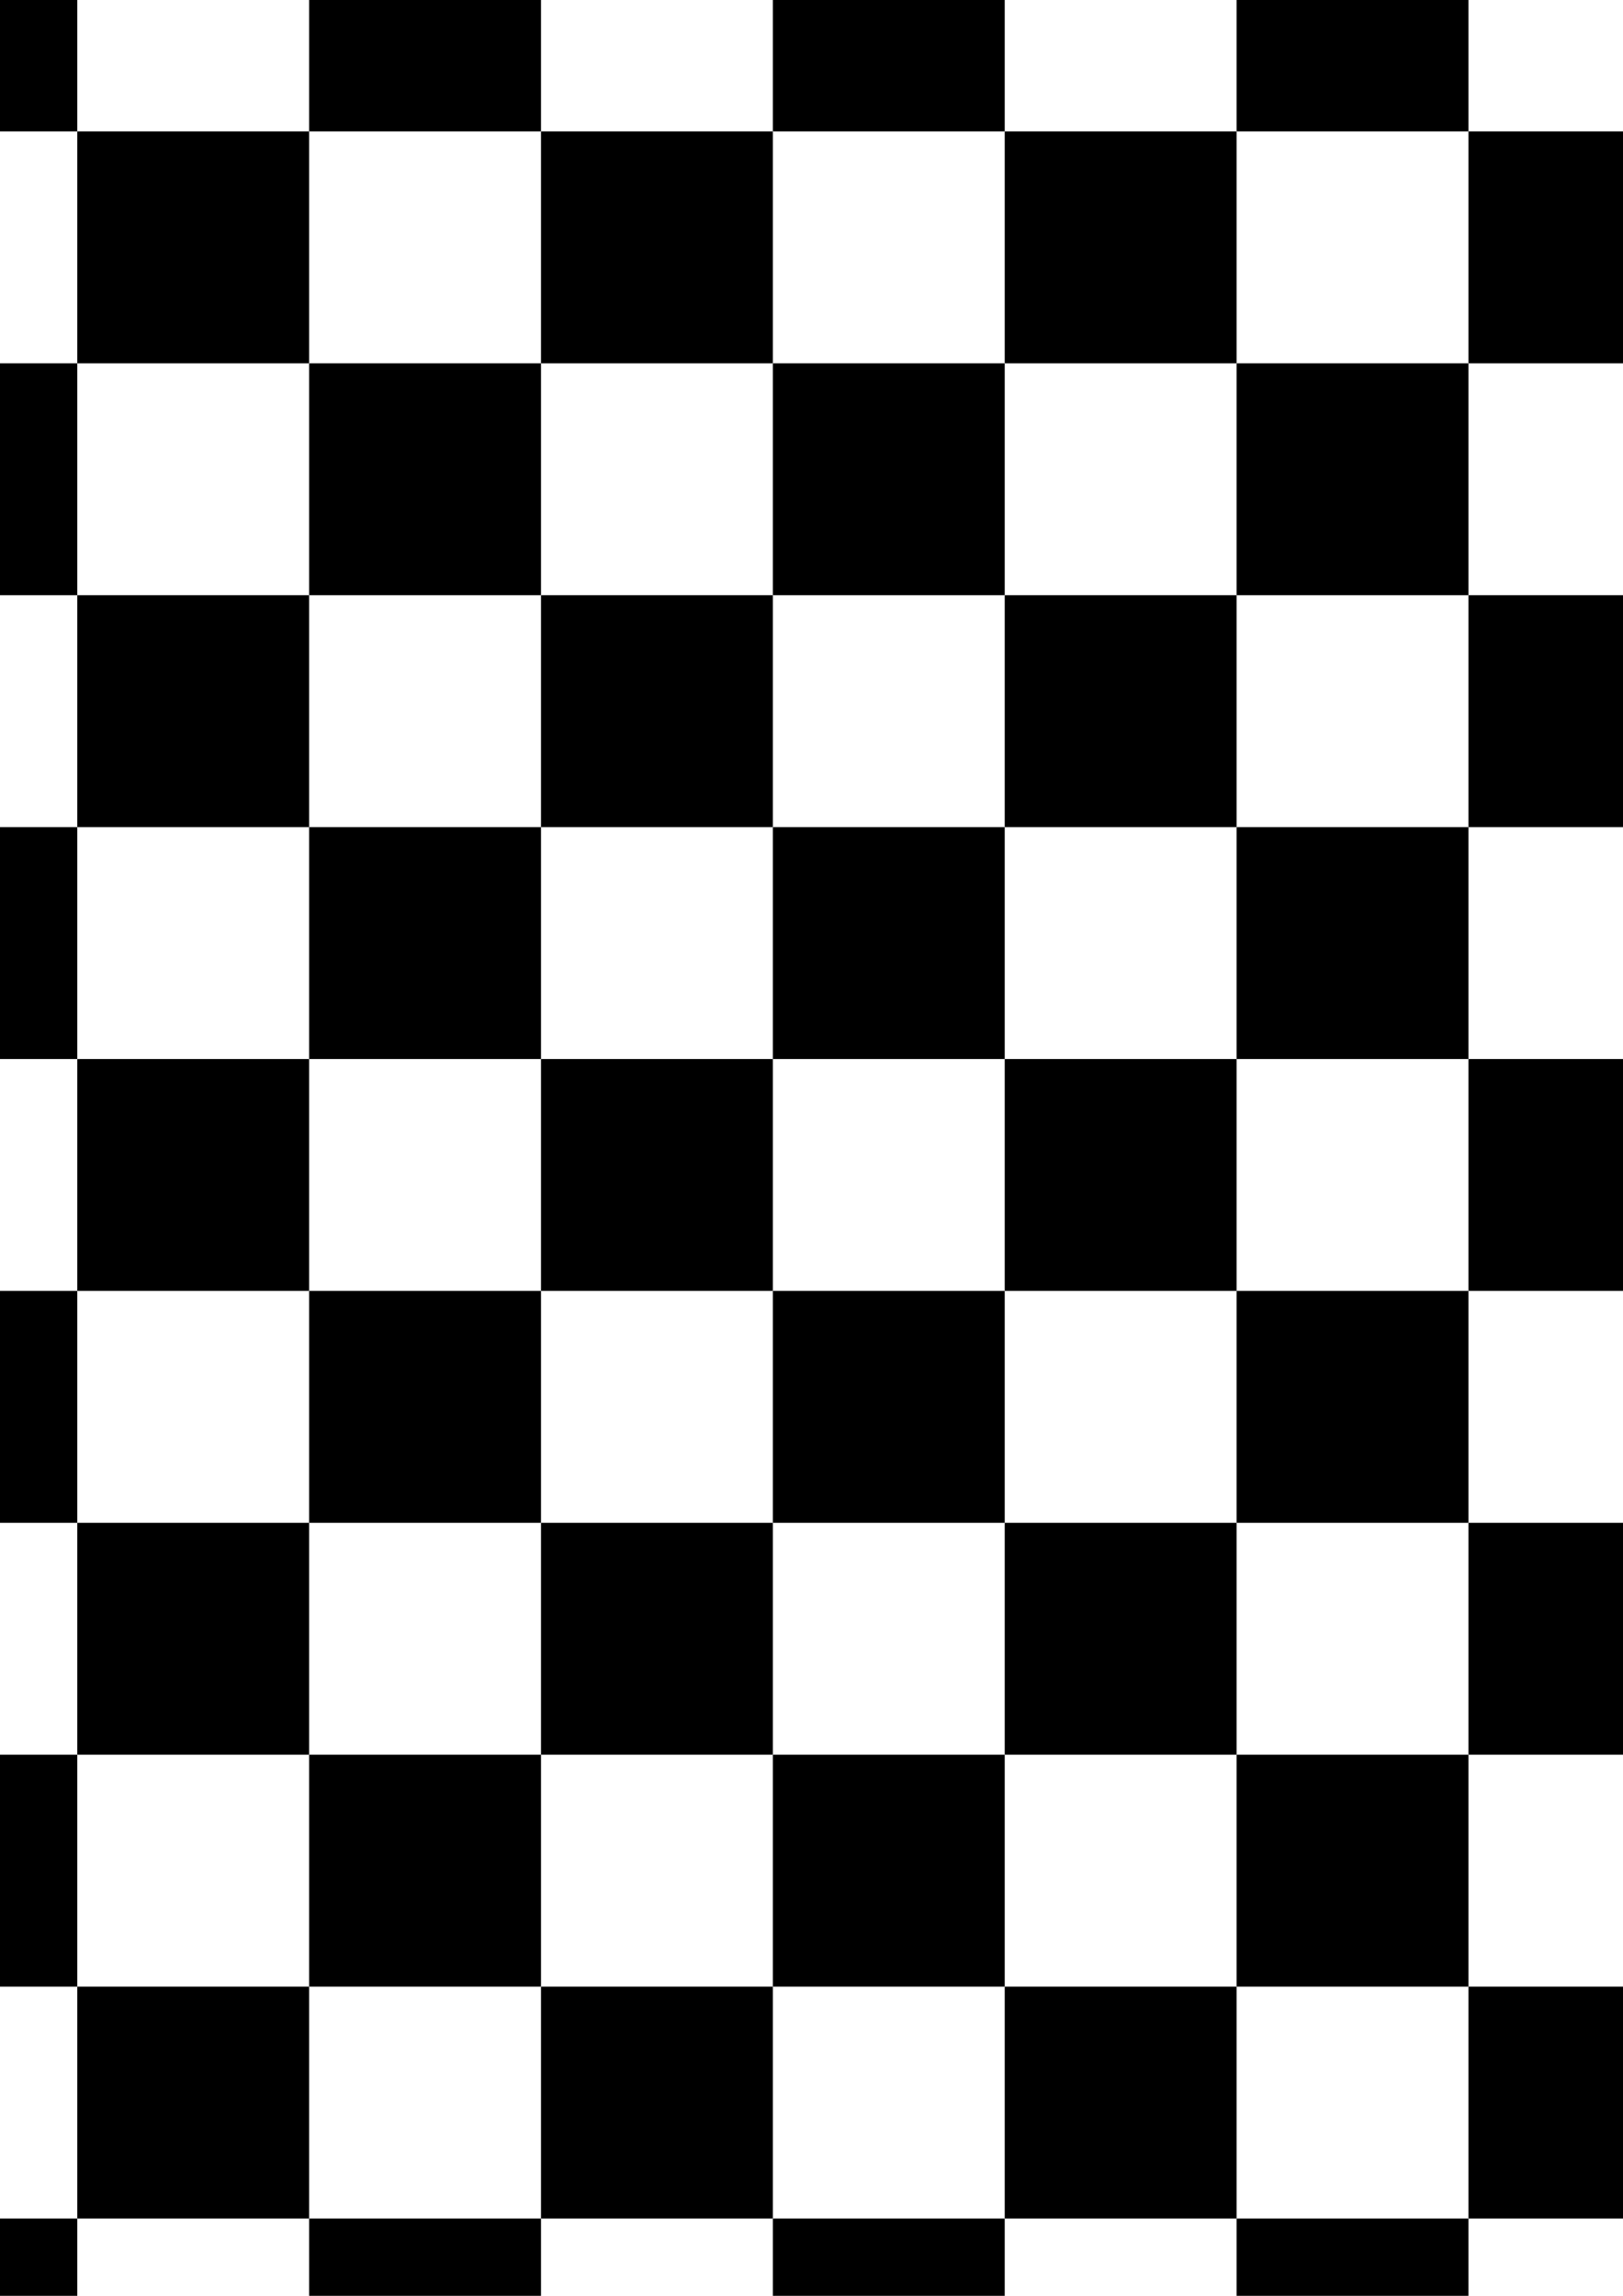 <?xml version="1.0" encoding="UTF-8" standalone="no"?>
<!-- Created with Inkscape (http://www.inkscape.org/) -->

<svg
   xmlns:dc="http://purl.org/dc/elements/1.1/"
   xmlns:cc="http://creativecommons.org/ns#"
   xmlns:rdf="http://www.w3.org/1999/02/22-rdf-syntax-ns#"
   xmlns:svg="http://www.w3.org/2000/svg"
   xmlns="http://www.w3.org/2000/svg"
   xmlns:sodipodi="http://sodipodi.sourceforge.net/DTD/sodipodi-0.dtd"
   xmlns:inkscape="http://www.inkscape.org/namespaces/inkscape"
   width="210mm"
   height="297mm"
   viewBox="0 0 210 297"
   version="1.1"
   id="svg8"
   inkscape:version="0.92.3 (2405546, 2018-03-11)"
   sodipodi:docname="pattern.svg">
  <defs
     id="defs2" />
  <sodipodi:namedview
     id="base"
     pagecolor="#ffffff"
     bordercolor="#666666"
     borderopacity="1.0"
     inkscape:pageopacity="0.0"
     inkscape:pageshadow="2"
     inkscape:zoom="0.35"
     inkscape:cx="65.714286"
     inkscape:cy="693.41883"
     inkscape:document-units="mm"
     inkscape:current-layer="layer1"
     showgrid="true"
     inkscape:window-width="1366"
     inkscape:window-height="713"
     inkscape:window-x="0"
     inkscape:window-y="27"
     inkscape:window-maximized="1">
    <inkscape:grid
       type="xygrid"
       id="grid815" />
  </sodipodi:namedview>
  <g
     inkscape:label="Layer 1"
     inkscape:groupmode="layer"
     id="layer1">
    <rect
       style="opacity:1;fill:#000000;fill-opacity:1;stroke:none;stroke-width:3;stroke-linecap:round;stroke-linejoin:round;stroke-miterlimit:4;stroke-dasharray:none;stroke-dashoffset:0;stroke-opacity:1"
       id="rect817"
       width="30"
       height="30"
       x="10"
       y="17" />
    <rect
       style="opacity:1;fill:#000000;fill-opacity:1;stroke:none;stroke-width:3;stroke-linecap:round;stroke-linejoin:round;stroke-miterlimit:4;stroke-dasharray:none;stroke-dashoffset:0;stroke-opacity:1"
       id="rect817-3"
       width="30"
       height="30"
       x="40"
       y="47" />
    <rect
       style="opacity:1;fill:#000000;fill-opacity:1;stroke:none;stroke-width:3;stroke-linecap:round;stroke-linejoin:round;stroke-miterlimit:4;stroke-dasharray:none;stroke-dashoffset:0;stroke-opacity:1"
       id="rect817-6"
       width="30"
       height="30"
       x="70"
       y="17" />
    <rect
       style="opacity:1;fill:#000000;fill-opacity:1;stroke:none;stroke-width:3;stroke-linecap:round;stroke-linejoin:round;stroke-miterlimit:4;stroke-dasharray:none;stroke-dashoffset:0;stroke-opacity:1"
       id="rect817-3-7"
       width="30"
       height="30"
       x="100"
       y="47" />
    <rect
       style="opacity:1;fill:#000000;fill-opacity:1;stroke:none;stroke-width:3;stroke-linecap:round;stroke-linejoin:round;stroke-miterlimit:4;stroke-dasharray:none;stroke-dashoffset:0;stroke-opacity:1"
       id="rect817-5"
       width="30"
       height="30"
       x="10"
       y="77" />
    <rect
       style="opacity:1;fill:#000000;fill-opacity:1;stroke:none;stroke-width:3;stroke-linecap:round;stroke-linejoin:round;stroke-miterlimit:4;stroke-dasharray:none;stroke-dashoffset:0;stroke-opacity:1"
       id="rect817-3-3"
       width="30"
       height="30"
       x="40"
       y="107" />
    <rect
       style="opacity:1;fill:#000000;fill-opacity:1;stroke:none;stroke-width:3;stroke-linecap:round;stroke-linejoin:round;stroke-miterlimit:4;stroke-dasharray:none;stroke-dashoffset:0;stroke-opacity:1"
       id="rect817-6-5"
       width="30"
       height="30"
       x="70"
       y="77" />
    <rect
       style="opacity:1;fill:#000000;fill-opacity:1;stroke:none;stroke-width:3;stroke-linecap:round;stroke-linejoin:round;stroke-miterlimit:4;stroke-dasharray:none;stroke-dashoffset:0;stroke-opacity:1"
       id="rect817-3-7-6"
       width="30"
       height="30"
       x="100"
       y="107" />
    <rect
       style="opacity:1;fill:#000000;fill-opacity:1;stroke:none;stroke-width:3;stroke-linecap:round;stroke-linejoin:round;stroke-miterlimit:4;stroke-dasharray:none;stroke-dashoffset:0;stroke-opacity:1"
       id="rect817-2"
       width="30"
       height="30"
       x="10"
       y="137" />
    <rect
       style="opacity:1;fill:#000000;fill-opacity:1;stroke:none;stroke-width:3;stroke-linecap:round;stroke-linejoin:round;stroke-miterlimit:4;stroke-dasharray:none;stroke-dashoffset:0;stroke-opacity:1"
       id="rect817-3-9"
       width="30"
       height="30"
       x="40"
       y="167" />
    <rect
       style="opacity:1;fill:#000000;fill-opacity:1;stroke:none;stroke-width:3;stroke-linecap:round;stroke-linejoin:round;stroke-miterlimit:4;stroke-dasharray:none;stroke-dashoffset:0;stroke-opacity:1"
       id="rect817-6-1"
       width="30"
       height="30"
       x="70"
       y="137" />
    <rect
       style="opacity:1;fill:#000000;fill-opacity:1;stroke:none;stroke-width:3;stroke-linecap:round;stroke-linejoin:round;stroke-miterlimit:4;stroke-dasharray:none;stroke-dashoffset:0;stroke-opacity:1"
       id="rect817-3-7-2"
       width="30"
       height="30"
       x="100"
       y="167" />
    <rect
       style="opacity:1;fill:#000000;fill-opacity:1;stroke:none;stroke-width:3;stroke-linecap:round;stroke-linejoin:round;stroke-miterlimit:4;stroke-dasharray:none;stroke-dashoffset:0;stroke-opacity:1"
       id="rect817-5-7"
       width="30"
       height="30"
       x="10"
       y="197" />
    <rect
       style="opacity:1;fill:#000000;fill-opacity:1;stroke:none;stroke-width:3;stroke-linecap:round;stroke-linejoin:round;stroke-miterlimit:4;stroke-dasharray:none;stroke-dashoffset:0;stroke-opacity:1"
       id="rect817-3-3-0"
       width="30"
       height="30"
       x="40"
       y="227" />
    <rect
       style="opacity:1;fill:#000000;fill-opacity:1;stroke:none;stroke-width:3;stroke-linecap:round;stroke-linejoin:round;stroke-miterlimit:4;stroke-dasharray:none;stroke-dashoffset:0;stroke-opacity:1"
       id="rect817-6-5-9"
       width="30"
       height="30"
       x="70"
       y="197" />
    <rect
       style="opacity:1;fill:#000000;fill-opacity:1;stroke:none;stroke-width:3;stroke-linecap:round;stroke-linejoin:round;stroke-miterlimit:4;stroke-dasharray:none;stroke-dashoffset:0;stroke-opacity:1"
       id="rect817-3-7-6-3"
       width="30"
       height="30"
       x="100"
       y="227" />
    <rect
       style="opacity:1;fill:#000000;fill-opacity:1;stroke:none;stroke-width:3;stroke-linecap:round;stroke-linejoin:round;stroke-miterlimit:4;stroke-dasharray:none;stroke-dashoffset:0;stroke-opacity:1"
       id="rect817-60"
       width="30"
       height="30"
       x="130"
       y="17" />
    <rect
       style="opacity:1;fill:#000000;fill-opacity:1;stroke:none;stroke-width:3;stroke-linecap:round;stroke-linejoin:round;stroke-miterlimit:4;stroke-dasharray:none;stroke-dashoffset:0;stroke-opacity:1"
       id="rect817-3-6"
       width="30"
       height="30"
       x="160"
       y="47" />
    <rect
       style="opacity:1;fill:#000000;fill-opacity:1;stroke:none;stroke-width:3;stroke-linecap:round;stroke-linejoin:round;stroke-miterlimit:4;stroke-dasharray:none;stroke-dashoffset:0;stroke-opacity:1"
       id="rect817-6-2"
       width="30"
       height="30"
       x="190"
       y="17" />
    <rect
       style="opacity:1;fill:#000000;fill-opacity:1;stroke:none;stroke-width:3;stroke-linecap:round;stroke-linejoin:round;stroke-miterlimit:4;stroke-dasharray:none;stroke-dashoffset:0;stroke-opacity:1"
       id="rect817-3-7-61"
       width="30"
       height="30"
       x="220"
       y="47" />
    <rect
       style="opacity:1;fill:#000000;fill-opacity:1;stroke:none;stroke-width:3;stroke-linecap:round;stroke-linejoin:round;stroke-miterlimit:4;stroke-dasharray:none;stroke-dashoffset:0;stroke-opacity:1"
       id="rect817-5-8"
       width="30"
       height="30"
       x="130"
       y="77" />
    <rect
       style="opacity:1;fill:#000000;fill-opacity:1;stroke:none;stroke-width:3;stroke-linecap:round;stroke-linejoin:round;stroke-miterlimit:4;stroke-dasharray:none;stroke-dashoffset:0;stroke-opacity:1"
       id="rect817-3-3-7"
       width="30"
       height="30"
       x="160"
       y="107" />
    <rect
       style="opacity:1;fill:#000000;fill-opacity:1;stroke:none;stroke-width:3;stroke-linecap:round;stroke-linejoin:round;stroke-miterlimit:4;stroke-dasharray:none;stroke-dashoffset:0;stroke-opacity:1"
       id="rect817-6-5-92"
       width="30"
       height="30"
       x="190"
       y="77" />
    <rect
       style="opacity:1;fill:#000000;fill-opacity:1;stroke:none;stroke-width:3;stroke-linecap:round;stroke-linejoin:round;stroke-miterlimit:4;stroke-dasharray:none;stroke-dashoffset:0;stroke-opacity:1"
       id="rect817-3-7-6-0"
       width="30"
       height="30"
       x="220"
       y="107" />
    <rect
       style="opacity:1;fill:#000000;fill-opacity:1;stroke:none;stroke-width:3;stroke-linecap:round;stroke-linejoin:round;stroke-miterlimit:4;stroke-dasharray:none;stroke-dashoffset:0;stroke-opacity:1"
       id="rect817-2-2"
       width="30"
       height="30"
       x="130"
       y="137" />
    <rect
       style="opacity:1;fill:#000000;fill-opacity:1;stroke:none;stroke-width:3;stroke-linecap:round;stroke-linejoin:round;stroke-miterlimit:4;stroke-dasharray:none;stroke-dashoffset:0;stroke-opacity:1"
       id="rect817-3-9-3"
       width="30"
       height="30"
       x="160"
       y="167" />
    <rect
       style="opacity:1;fill:#000000;fill-opacity:1;stroke:none;stroke-width:3;stroke-linecap:round;stroke-linejoin:round;stroke-miterlimit:4;stroke-dasharray:none;stroke-dashoffset:0;stroke-opacity:1"
       id="rect817-6-1-7"
       width="30"
       height="30"
       x="190"
       y="137" />
    <rect
       style="opacity:1;fill:#000000;fill-opacity:1;stroke:none;stroke-width:3;stroke-linecap:round;stroke-linejoin:round;stroke-miterlimit:4;stroke-dasharray:none;stroke-dashoffset:0;stroke-opacity:1"
       id="rect817-3-7-2-5"
       width="30"
       height="30"
       x="220"
       y="167" />
    <rect
       style="opacity:1;fill:#000000;fill-opacity:1;stroke:none;stroke-width:3;stroke-linecap:round;stroke-linejoin:round;stroke-miterlimit:4;stroke-dasharray:none;stroke-dashoffset:0;stroke-opacity:1"
       id="rect817-5-7-9"
       width="30"
       height="30"
       x="130"
       y="197" />
    <rect
       style="opacity:1;fill:#000000;fill-opacity:1;stroke:none;stroke-width:3;stroke-linecap:round;stroke-linejoin:round;stroke-miterlimit:4;stroke-dasharray:none;stroke-dashoffset:0;stroke-opacity:1"
       id="rect817-3-3-0-2"
       width="30"
       height="30"
       x="160"
       y="227" />
    <rect
       style="opacity:1;fill:#000000;fill-opacity:1;stroke:none;stroke-width:3;stroke-linecap:round;stroke-linejoin:round;stroke-miterlimit:4;stroke-dasharray:none;stroke-dashoffset:0;stroke-opacity:1"
       id="rect817-6-5-9-2"
       width="30"
       height="30"
       x="190"
       y="197" />
    <rect
       style="opacity:1;fill:#000000;fill-opacity:1;stroke:none;stroke-width:3;stroke-linecap:round;stroke-linejoin:round;stroke-miterlimit:4;stroke-dasharray:none;stroke-dashoffset:0;stroke-opacity:1"
       id="rect817-3-7-6-3-8"
       width="30"
       height="30"
       x="220"
       y="227" />
    <rect
       style="opacity:1;fill:#000000;fill-opacity:1;stroke:none;stroke-width:3;stroke-linecap:round;stroke-linejoin:round;stroke-miterlimit:4;stroke-dasharray:none;stroke-dashoffset:0;stroke-opacity:1"
       id="rect817-5-7-97"
       width="30"
       height="30"
       x="10"
       y="257" />
    <rect
       style="opacity:1;fill:#000000;fill-opacity:1;stroke:none;stroke-width:3;stroke-linecap:round;stroke-linejoin:round;stroke-miterlimit:4;stroke-dasharray:none;stroke-dashoffset:0;stroke-opacity:1"
       id="rect817-3-3-0-3"
       width="30"
       height="30"
       x="40"
       y="287" />
    <rect
       style="opacity:1;fill:#000000;fill-opacity:1;stroke:none;stroke-width:3;stroke-linecap:round;stroke-linejoin:round;stroke-miterlimit:4;stroke-dasharray:none;stroke-dashoffset:0;stroke-opacity:1"
       id="rect817-6-5-9-6"
       width="30"
       height="30"
       x="70"
       y="257" />
    <rect
       style="opacity:1;fill:#000000;fill-opacity:1;stroke:none;stroke-width:3;stroke-linecap:round;stroke-linejoin:round;stroke-miterlimit:4;stroke-dasharray:none;stroke-dashoffset:0;stroke-opacity:1"
       id="rect817-3-7-6-3-1"
       width="30"
       height="30"
       x="100"
       y="287" />
    <rect
       style="opacity:1;fill:#000000;fill-opacity:1;stroke:none;stroke-width:3;stroke-linecap:round;stroke-linejoin:round;stroke-miterlimit:4;stroke-dasharray:none;stroke-dashoffset:0;stroke-opacity:1"
       id="rect817-5-7-9-2"
       width="30"
       height="30"
       x="130"
       y="257" />
    <rect
       style="opacity:1;fill:#000000;fill-opacity:1;stroke:none;stroke-width:3;stroke-linecap:round;stroke-linejoin:round;stroke-miterlimit:4;stroke-dasharray:none;stroke-dashoffset:0;stroke-opacity:1"
       id="rect817-3-3-0-2-9"
       width="30"
       height="30"
       x="160"
       y="287" />
    <rect
       style="opacity:1;fill:#000000;fill-opacity:1;stroke:none;stroke-width:3;stroke-linecap:round;stroke-linejoin:round;stroke-miterlimit:4;stroke-dasharray:none;stroke-dashoffset:0;stroke-opacity:1"
       id="rect817-6-5-9-2-3"
       width="30"
       height="30"
       x="190"
       y="257" />
    <rect
       style="opacity:1;fill:#000000;fill-opacity:1;stroke:none;stroke-width:3;stroke-linecap:round;stroke-linejoin:round;stroke-miterlimit:4;stroke-dasharray:none;stroke-dashoffset:0;stroke-opacity:1"
       id="rect817-3-7-6-3-8-1"
       width="30"
       height="30"
       x="220"
       y="287" />
    <rect
       style="opacity:1;fill:#000000;fill-opacity:1;stroke:none;stroke-width:3;stroke-linecap:round;stroke-linejoin:round;stroke-miterlimit:4;stroke-dasharray:none;stroke-dashoffset:0;stroke-opacity:1"
       id="rect817-9"
       width="30"
       height="30"
       x="-110"
       y="17" />
    <rect
       style="opacity:1;fill:#000000;fill-opacity:1;stroke:none;stroke-width:3;stroke-linecap:round;stroke-linejoin:round;stroke-miterlimit:4;stroke-dasharray:none;stroke-dashoffset:0;stroke-opacity:1"
       id="rect817-3-4"
       width="30"
       height="30"
       x="-80"
       y="47" />
    <rect
       style="opacity:1;fill:#000000;fill-opacity:1;stroke:none;stroke-width:3;stroke-linecap:round;stroke-linejoin:round;stroke-miterlimit:4;stroke-dasharray:none;stroke-dashoffset:0;stroke-opacity:1"
       id="rect817-6-7"
       width="30"
       height="30"
       x="-50"
       y="17" />
    <rect
       style="opacity:1;fill:#000000;fill-opacity:1;stroke:none;stroke-width:3;stroke-linecap:round;stroke-linejoin:round;stroke-miterlimit:4;stroke-dasharray:none;stroke-dashoffset:0;stroke-opacity:1"
       id="rect817-3-7-8"
       width="30"
       height="30"
       x="-20"
       y="47" />
    <rect
       style="opacity:1;fill:#000000;fill-opacity:1;stroke:none;stroke-width:3;stroke-linecap:round;stroke-linejoin:round;stroke-miterlimit:4;stroke-dasharray:none;stroke-dashoffset:0;stroke-opacity:1"
       id="rect817-5-4"
       width="30"
       height="30"
       x="-110"
       y="77" />
    <rect
       style="opacity:1;fill:#000000;fill-opacity:1;stroke:none;stroke-width:3;stroke-linecap:round;stroke-linejoin:round;stroke-miterlimit:4;stroke-dasharray:none;stroke-dashoffset:0;stroke-opacity:1"
       id="rect817-3-3-5"
       width="30"
       height="30"
       x="-80"
       y="107" />
    <rect
       style="opacity:1;fill:#000000;fill-opacity:1;stroke:none;stroke-width:3;stroke-linecap:round;stroke-linejoin:round;stroke-miterlimit:4;stroke-dasharray:none;stroke-dashoffset:0;stroke-opacity:1"
       id="rect817-6-5-0"
       width="30"
       height="30"
       x="-50"
       y="77" />
    <rect
       style="opacity:1;fill:#000000;fill-opacity:1;stroke:none;stroke-width:3;stroke-linecap:round;stroke-linejoin:round;stroke-miterlimit:4;stroke-dasharray:none;stroke-dashoffset:0;stroke-opacity:1"
       id="rect817-3-7-6-36"
       width="30"
       height="30"
       x="-20"
       y="107" />
    <rect
       style="opacity:1;fill:#000000;fill-opacity:1;stroke:none;stroke-width:3;stroke-linecap:round;stroke-linejoin:round;stroke-miterlimit:4;stroke-dasharray:none;stroke-dashoffset:0;stroke-opacity:1"
       id="rect817-2-1"
       width="30"
       height="30"
       x="-110"
       y="137" />
    <rect
       style="opacity:1;fill:#000000;fill-opacity:1;stroke:none;stroke-width:3;stroke-linecap:round;stroke-linejoin:round;stroke-miterlimit:4;stroke-dasharray:none;stroke-dashoffset:0;stroke-opacity:1"
       id="rect817-3-9-0"
       width="30"
       height="30"
       x="-80"
       y="167" />
    <rect
       style="opacity:1;fill:#000000;fill-opacity:1;stroke:none;stroke-width:3;stroke-linecap:round;stroke-linejoin:round;stroke-miterlimit:4;stroke-dasharray:none;stroke-dashoffset:0;stroke-opacity:1"
       id="rect817-6-1-6"
       width="30"
       height="30"
       x="-50"
       y="137" />
    <rect
       style="opacity:1;fill:#000000;fill-opacity:1;stroke:none;stroke-width:3;stroke-linecap:round;stroke-linejoin:round;stroke-miterlimit:4;stroke-dasharray:none;stroke-dashoffset:0;stroke-opacity:1"
       id="rect817-3-7-2-3"
       width="30"
       height="30"
       x="-20"
       y="167" />
    <rect
       style="opacity:1;fill:#000000;fill-opacity:1;stroke:none;stroke-width:3;stroke-linecap:round;stroke-linejoin:round;stroke-miterlimit:4;stroke-dasharray:none;stroke-dashoffset:0;stroke-opacity:1"
       id="rect817-5-7-2"
       width="30"
       height="30"
       x="-110"
       y="197" />
    <rect
       style="opacity:1;fill:#000000;fill-opacity:1;stroke:none;stroke-width:3;stroke-linecap:round;stroke-linejoin:round;stroke-miterlimit:4;stroke-dasharray:none;stroke-dashoffset:0;stroke-opacity:1"
       id="rect817-3-3-0-0"
       width="30"
       height="30"
       x="-80"
       y="227" />
    <rect
       style="opacity:1;fill:#000000;fill-opacity:1;stroke:none;stroke-width:3;stroke-linecap:round;stroke-linejoin:round;stroke-miterlimit:4;stroke-dasharray:none;stroke-dashoffset:0;stroke-opacity:1"
       id="rect817-6-5-9-61"
       width="30"
       height="30"
       x="-50"
       y="197" />
    <rect
       style="opacity:1;fill:#000000;fill-opacity:1;stroke:none;stroke-width:3;stroke-linecap:round;stroke-linejoin:round;stroke-miterlimit:4;stroke-dasharray:none;stroke-dashoffset:0;stroke-opacity:1"
       id="rect817-3-7-6-3-5"
       width="30"
       height="30"
       x="-20"
       y="227" />
    <rect
       style="opacity:1;fill:#000000;fill-opacity:1;stroke:none;stroke-width:3;stroke-linecap:round;stroke-linejoin:round;stroke-miterlimit:4;stroke-dasharray:none;stroke-dashoffset:0;stroke-opacity:1"
       id="rect817-5-7-97-5"
       width="30"
       height="30"
       x="-110"
       y="257" />
    <rect
       style="opacity:1;fill:#000000;fill-opacity:1;stroke:none;stroke-width:3;stroke-linecap:round;stroke-linejoin:round;stroke-miterlimit:4;stroke-dasharray:none;stroke-dashoffset:0;stroke-opacity:1"
       id="rect817-3-3-0-3-4"
       width="30"
       height="30"
       x="-80"
       y="287" />
    <rect
       style="opacity:1;fill:#000000;fill-opacity:1;stroke:none;stroke-width:3;stroke-linecap:round;stroke-linejoin:round;stroke-miterlimit:4;stroke-dasharray:none;stroke-dashoffset:0;stroke-opacity:1"
       id="rect817-6-5-9-6-7"
       width="30"
       height="30"
       x="-50"
       y="257" />
    <rect
       style="opacity:1;fill:#000000;fill-opacity:1;stroke:none;stroke-width:3;stroke-linecap:round;stroke-linejoin:round;stroke-miterlimit:4;stroke-dasharray:none;stroke-dashoffset:0;stroke-opacity:1"
       id="rect817-3-7-6-3-1-6"
       width="30"
       height="30"
       x="-20"
       y="287" />
    <rect
       style="opacity:1;fill:#000000;fill-opacity:1;stroke:none;stroke-width:3;stroke-linecap:round;stroke-linejoin:round;stroke-miterlimit:4;stroke-dasharray:none;stroke-dashoffset:0;stroke-opacity:1"
       id="rect817-3-3-0-5"
       width="30"
       height="30"
       x="40"
       y="-73" />
    <rect
       style="opacity:1;fill:#000000;fill-opacity:1;stroke:none;stroke-width:3;stroke-linecap:round;stroke-linejoin:round;stroke-miterlimit:4;stroke-dasharray:none;stroke-dashoffset:0;stroke-opacity:1"
       id="rect817-3-7-6-3-6"
       width="30"
       height="30"
       x="100"
       y="-73" />
    <rect
       style="opacity:1;fill:#000000;fill-opacity:1;stroke:none;stroke-width:3;stroke-linecap:round;stroke-linejoin:round;stroke-miterlimit:4;stroke-dasharray:none;stroke-dashoffset:0;stroke-opacity:1"
       id="rect817-3-3-0-2-93"
       width="30"
       height="30"
       x="160"
       y="-73" />
    <rect
       style="opacity:1;fill:#000000;fill-opacity:1;stroke:none;stroke-width:3;stroke-linecap:round;stroke-linejoin:round;stroke-miterlimit:4;stroke-dasharray:none;stroke-dashoffset:0;stroke-opacity:1"
       id="rect817-3-7-6-3-8-7"
       width="30"
       height="30"
       x="220"
       y="-73" />
    <rect
       style="opacity:1;fill:#000000;fill-opacity:1;stroke:none;stroke-width:3;stroke-linecap:round;stroke-linejoin:round;stroke-miterlimit:4;stroke-dasharray:none;stroke-dashoffset:0;stroke-opacity:1"
       id="rect817-5-7-97-4"
       width="30"
       height="30"
       x="10"
       y="-43" />
    <rect
       style="opacity:1;fill:#000000;fill-opacity:1;stroke:none;stroke-width:3;stroke-linecap:round;stroke-linejoin:round;stroke-miterlimit:4;stroke-dasharray:none;stroke-dashoffset:0;stroke-opacity:1"
       id="rect817-3-3-0-3-5"
       width="30"
       height="30"
       x="40"
       y="-13" />
    <rect
       style="opacity:1;fill:#000000;fill-opacity:1;stroke:none;stroke-width:3;stroke-linecap:round;stroke-linejoin:round;stroke-miterlimit:4;stroke-dasharray:none;stroke-dashoffset:0;stroke-opacity:1"
       id="rect817-6-5-9-6-2"
       width="30"
       height="30"
       x="70"
       y="-43" />
    <rect
       style="opacity:1;fill:#000000;fill-opacity:1;stroke:none;stroke-width:3;stroke-linecap:round;stroke-linejoin:round;stroke-miterlimit:4;stroke-dasharray:none;stroke-dashoffset:0;stroke-opacity:1"
       id="rect817-3-7-6-3-1-5"
       width="30"
       height="30"
       x="100"
       y="-13" />
    <rect
       style="opacity:1;fill:#000000;fill-opacity:1;stroke:none;stroke-width:3;stroke-linecap:round;stroke-linejoin:round;stroke-miterlimit:4;stroke-dasharray:none;stroke-dashoffset:0;stroke-opacity:1"
       id="rect817-5-7-9-2-4"
       width="30"
       height="30"
       x="130"
       y="-43" />
    <rect
       style="opacity:1;fill:#000000;fill-opacity:1;stroke:none;stroke-width:3;stroke-linecap:round;stroke-linejoin:round;stroke-miterlimit:4;stroke-dasharray:none;stroke-dashoffset:0;stroke-opacity:1"
       id="rect817-3-3-0-2-9-7"
       width="30"
       height="30"
       x="160"
       y="-13" />
    <rect
       style="opacity:1;fill:#000000;fill-opacity:1;stroke:none;stroke-width:3;stroke-linecap:round;stroke-linejoin:round;stroke-miterlimit:4;stroke-dasharray:none;stroke-dashoffset:0;stroke-opacity:1"
       id="rect817-6-5-9-2-3-4"
       width="30"
       height="30"
       x="190"
       y="-43" />
    <rect
       style="opacity:1;fill:#000000;fill-opacity:1;stroke:none;stroke-width:3;stroke-linecap:round;stroke-linejoin:round;stroke-miterlimit:4;stroke-dasharray:none;stroke-dashoffset:0;stroke-opacity:1"
       id="rect817-3-7-6-3-8-1-4"
       width="30"
       height="30"
       x="220"
       y="-13" />
    <rect
       style="opacity:1;fill:#000000;fill-opacity:1;stroke:none;stroke-width:3;stroke-linecap:round;stroke-linejoin:round;stroke-miterlimit:4;stroke-dasharray:none;stroke-dashoffset:0;stroke-opacity:1"
       id="rect817-3-3-0-0-3"
       width="30"
       height="30"
       x="-80"
       y="-73" />
    <rect
       style="opacity:1;fill:#000000;fill-opacity:1;stroke:none;stroke-width:3;stroke-linecap:round;stroke-linejoin:round;stroke-miterlimit:4;stroke-dasharray:none;stroke-dashoffset:0;stroke-opacity:1"
       id="rect817-3-7-6-3-5-0"
       width="30"
       height="30"
       x="-20"
       y="-73" />
    <rect
       style="opacity:1;fill:#000000;fill-opacity:1;stroke:none;stroke-width:3;stroke-linecap:round;stroke-linejoin:round;stroke-miterlimit:4;stroke-dasharray:none;stroke-dashoffset:0;stroke-opacity:1"
       id="rect817-5-7-97-5-7"
       width="30"
       height="30"
       x="-110"
       y="-43" />
    <rect
       style="opacity:1;fill:#000000;fill-opacity:1;stroke:none;stroke-width:3;stroke-linecap:round;stroke-linejoin:round;stroke-miterlimit:4;stroke-dasharray:none;stroke-dashoffset:0;stroke-opacity:1"
       id="rect817-3-3-0-3-4-8"
       width="30"
       height="30"
       x="-80"
       y="-13" />
    <rect
       style="opacity:1;fill:#000000;fill-opacity:1;stroke:none;stroke-width:3;stroke-linecap:round;stroke-linejoin:round;stroke-miterlimit:4;stroke-dasharray:none;stroke-dashoffset:0;stroke-opacity:1"
       id="rect817-6-5-9-6-7-6"
       width="30"
       height="30"
       x="-50"
       y="-43" />
    <rect
       style="opacity:1;fill:#000000;fill-opacity:1;stroke:none;stroke-width:3;stroke-linecap:round;stroke-linejoin:round;stroke-miterlimit:4;stroke-dasharray:none;stroke-dashoffset:0;stroke-opacity:1"
       id="rect817-3-7-6-3-1-6-8"
       width="30"
       height="30"
       x="-20"
       y="-13" />
  </g>
</svg>
